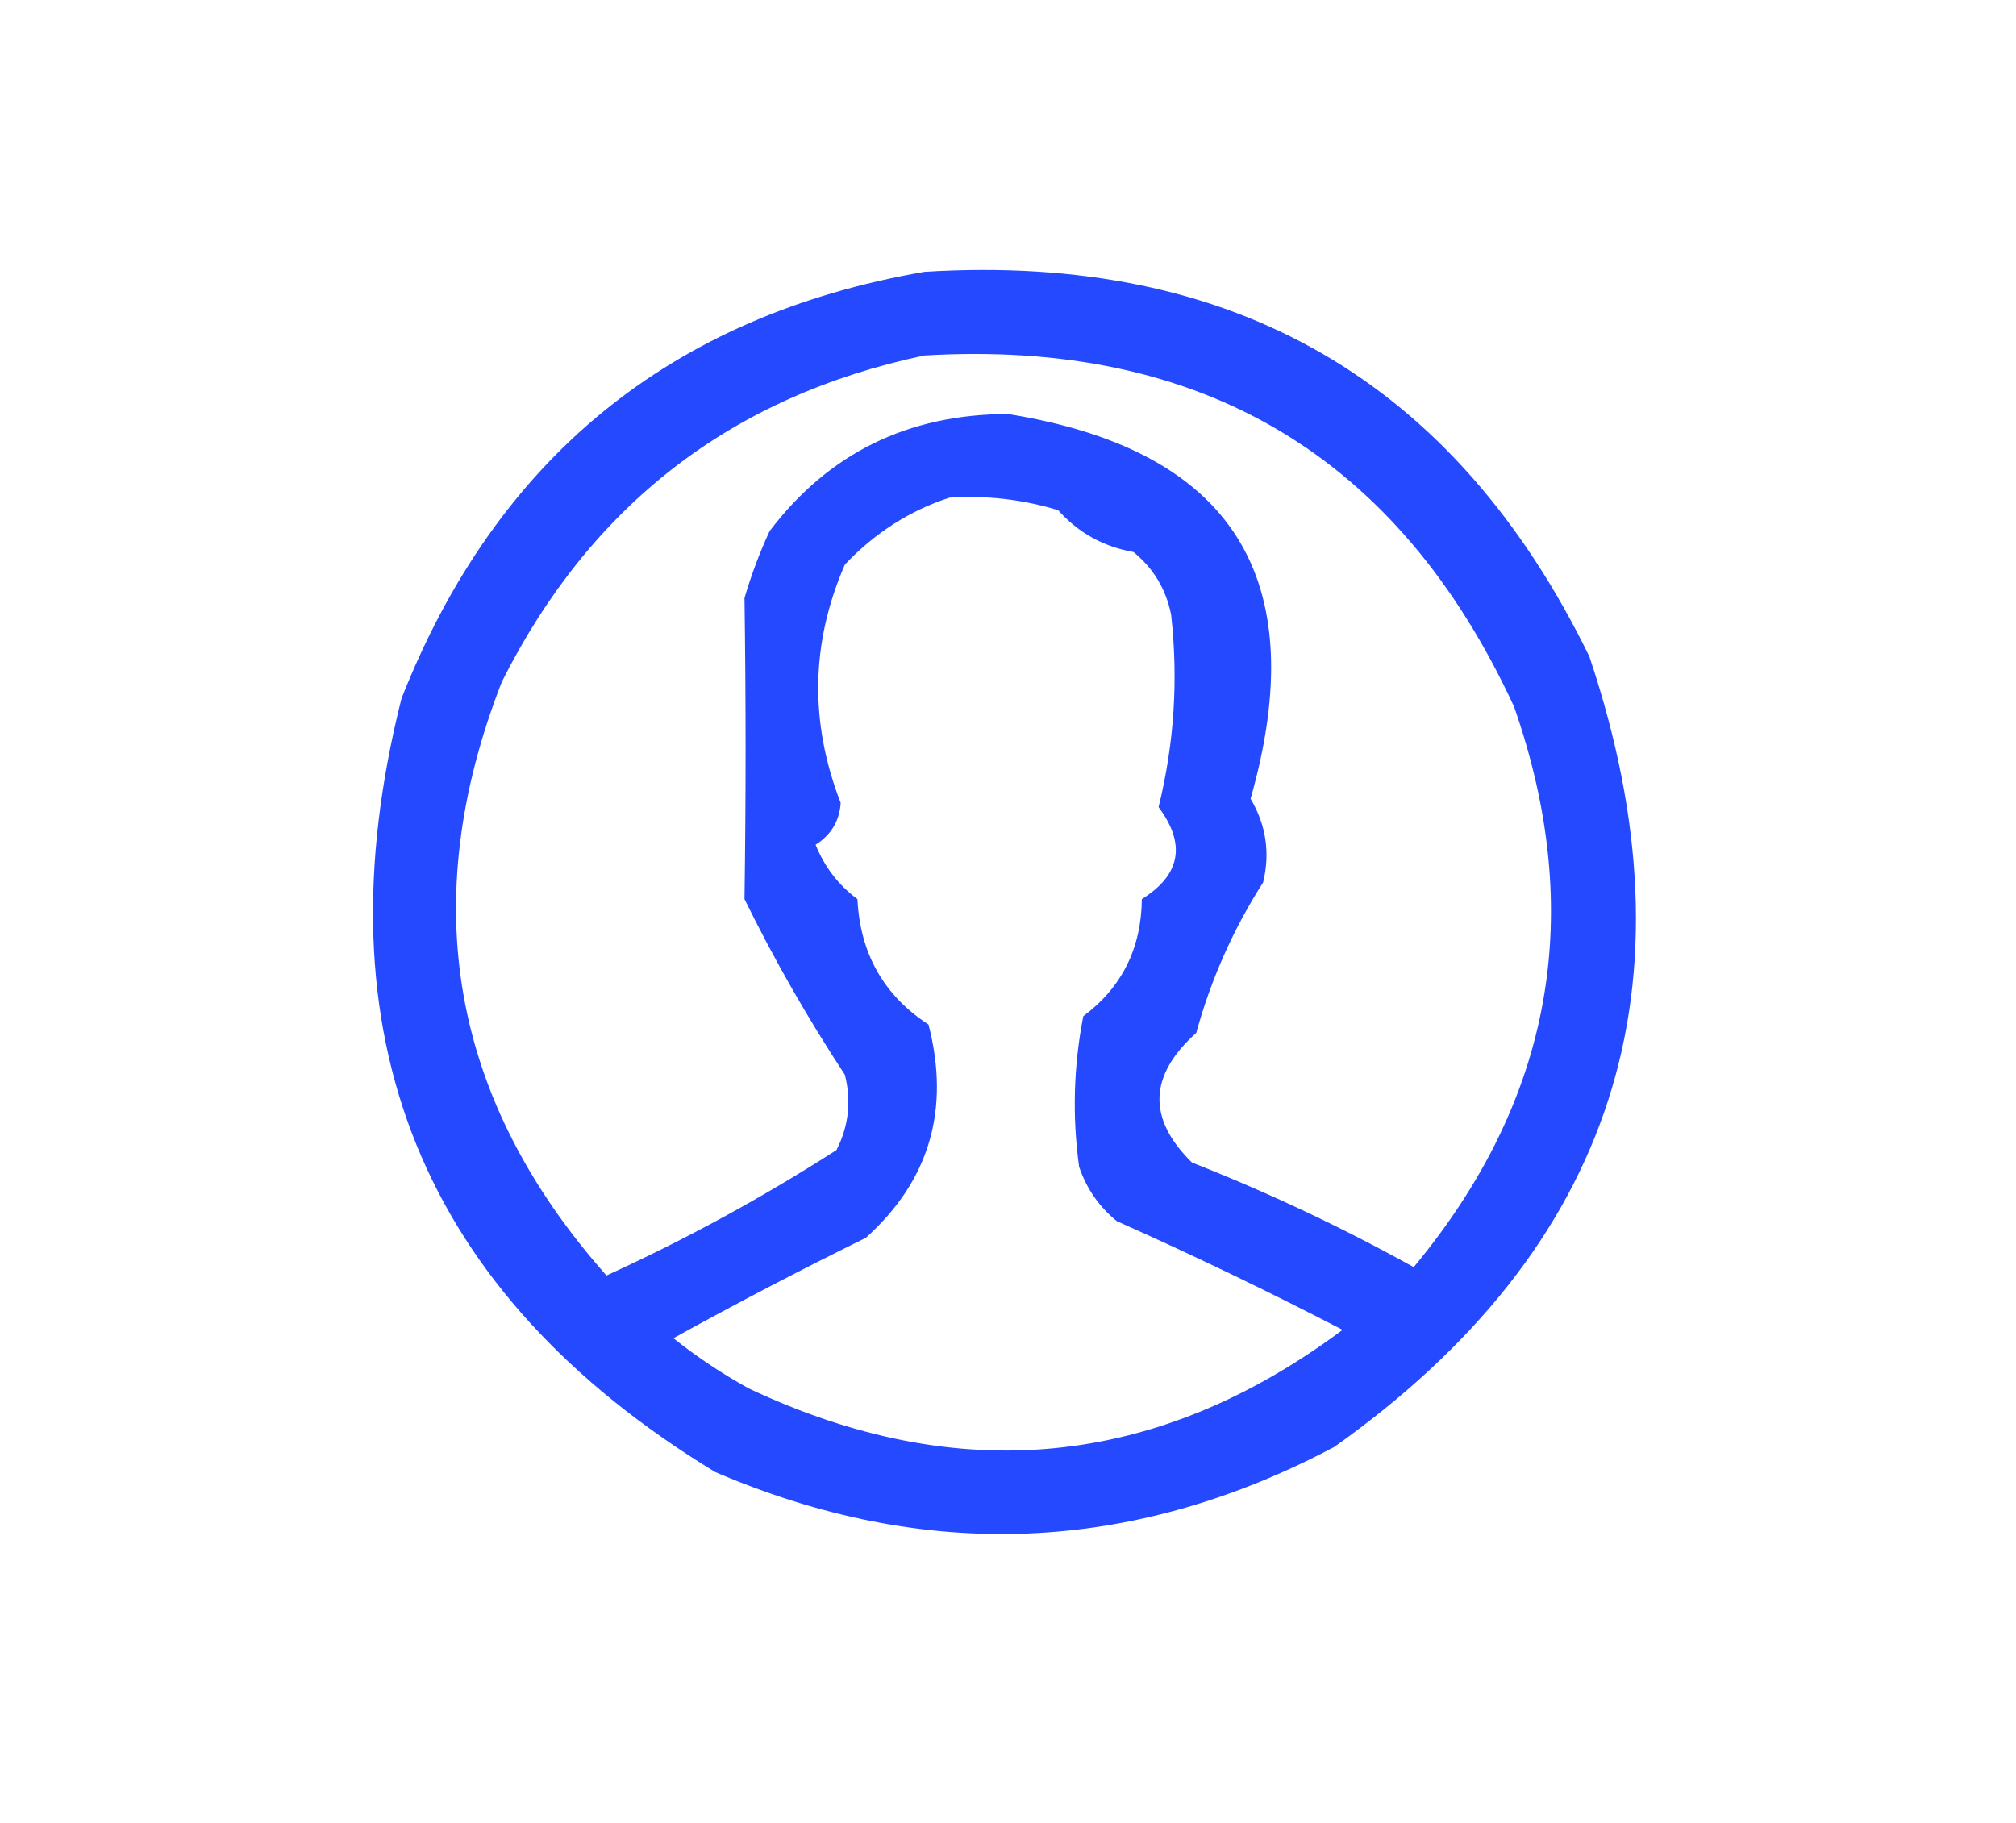 <?xml version="1.0" encoding="UTF-8"?>
<!DOCTYPE svg PUBLIC "-//W3C//DTD SVG 1.1//EN" "http://www.w3.org/Graphics/SVG/1.1/DTD/svg11.dtd">
<svg xmlns="http://www.w3.org/2000/svg" version="1.1" width="241px" height="218px" style="shape-rendering:geometricPrecision; text-rendering:geometricPrecision; image-rendering:optimizeQuality; fill-rule:evenodd; clip-rule:evenodd" xmlns:xlink="http://www.w3.org/1999/xlink">
<g><path style="opacity:0.859" fill="#002cff" d="M 110.5,32.5 C 147.423,30.201 173.923,45.534 190,78.5C 203.159,117.744 192.992,149.244 159.5,173C 135.326,185.796 110.659,186.796 85.5,176C 50.354,154.598 37.854,123.765 48,83.5C 59.355,54.756 80.189,37.756 110.5,32.5 Z M 110.5,42.5 C 143.663,40.533 167.163,54.533 181,84.5C 189.611,109.17 185.611,131.503 169,151.5C 160.475,146.765 151.642,142.598 142.5,139C 137.146,133.759 137.313,128.592 143,123.5C 144.768,117.076 147.435,111.076 151,105.5C 151.851,101.958 151.351,98.625 149.5,95.5C 156.998,69.139 147.332,53.806 120.5,49.5C 108.567,49.516 99.067,54.183 92,63.5C 90.803,66.089 89.803,68.756 89,71.5C 89.172,83.521 89.172,95.521 89,107.5C 92.562,114.749 96.562,121.749 101,128.5C 101.79,131.634 101.457,134.634 100,137.5C 91.202,143.15 82.035,148.15 72.5,152.5C 53.889,131.504 49.722,107.837 60,81.5C 70.63,60.359 87.463,47.359 110.5,42.5 Z M 113.5,59.5 C 117.936,59.21 122.27,59.71 126.5,61C 128.895,63.69 131.895,65.357 135.5,66C 137.894,67.952 139.394,70.452 140,73.5C 140.869,81.261 140.369,88.928 138.5,96.5C 141.806,100.934 141.14,104.601 136.5,107.5C 136.435,113.397 134.101,118.064 129.5,121.5C 128.336,127.472 128.17,133.472 129,139.5C 129.883,142.102 131.383,144.269 133.5,146C 142.653,150.077 151.653,154.41 160.5,159C 138.324,175.523 114.657,177.857 89.5,166C 86.328,164.248 83.328,162.248 80.5,160C 88.078,155.809 95.744,151.809 103.5,148C 111.116,141.151 113.616,132.651 111,122.5C 105.658,119.021 102.825,114.021 102.5,107.5C 100.24,105.823 98.573,103.657 97.5,101C 99.357,99.818 100.357,98.151 100.5,96C 96.757,86.357 96.923,76.857 101,67.5C 104.586,63.714 108.753,61.047 113.5,59.5 Z"/></g>
</svg>
